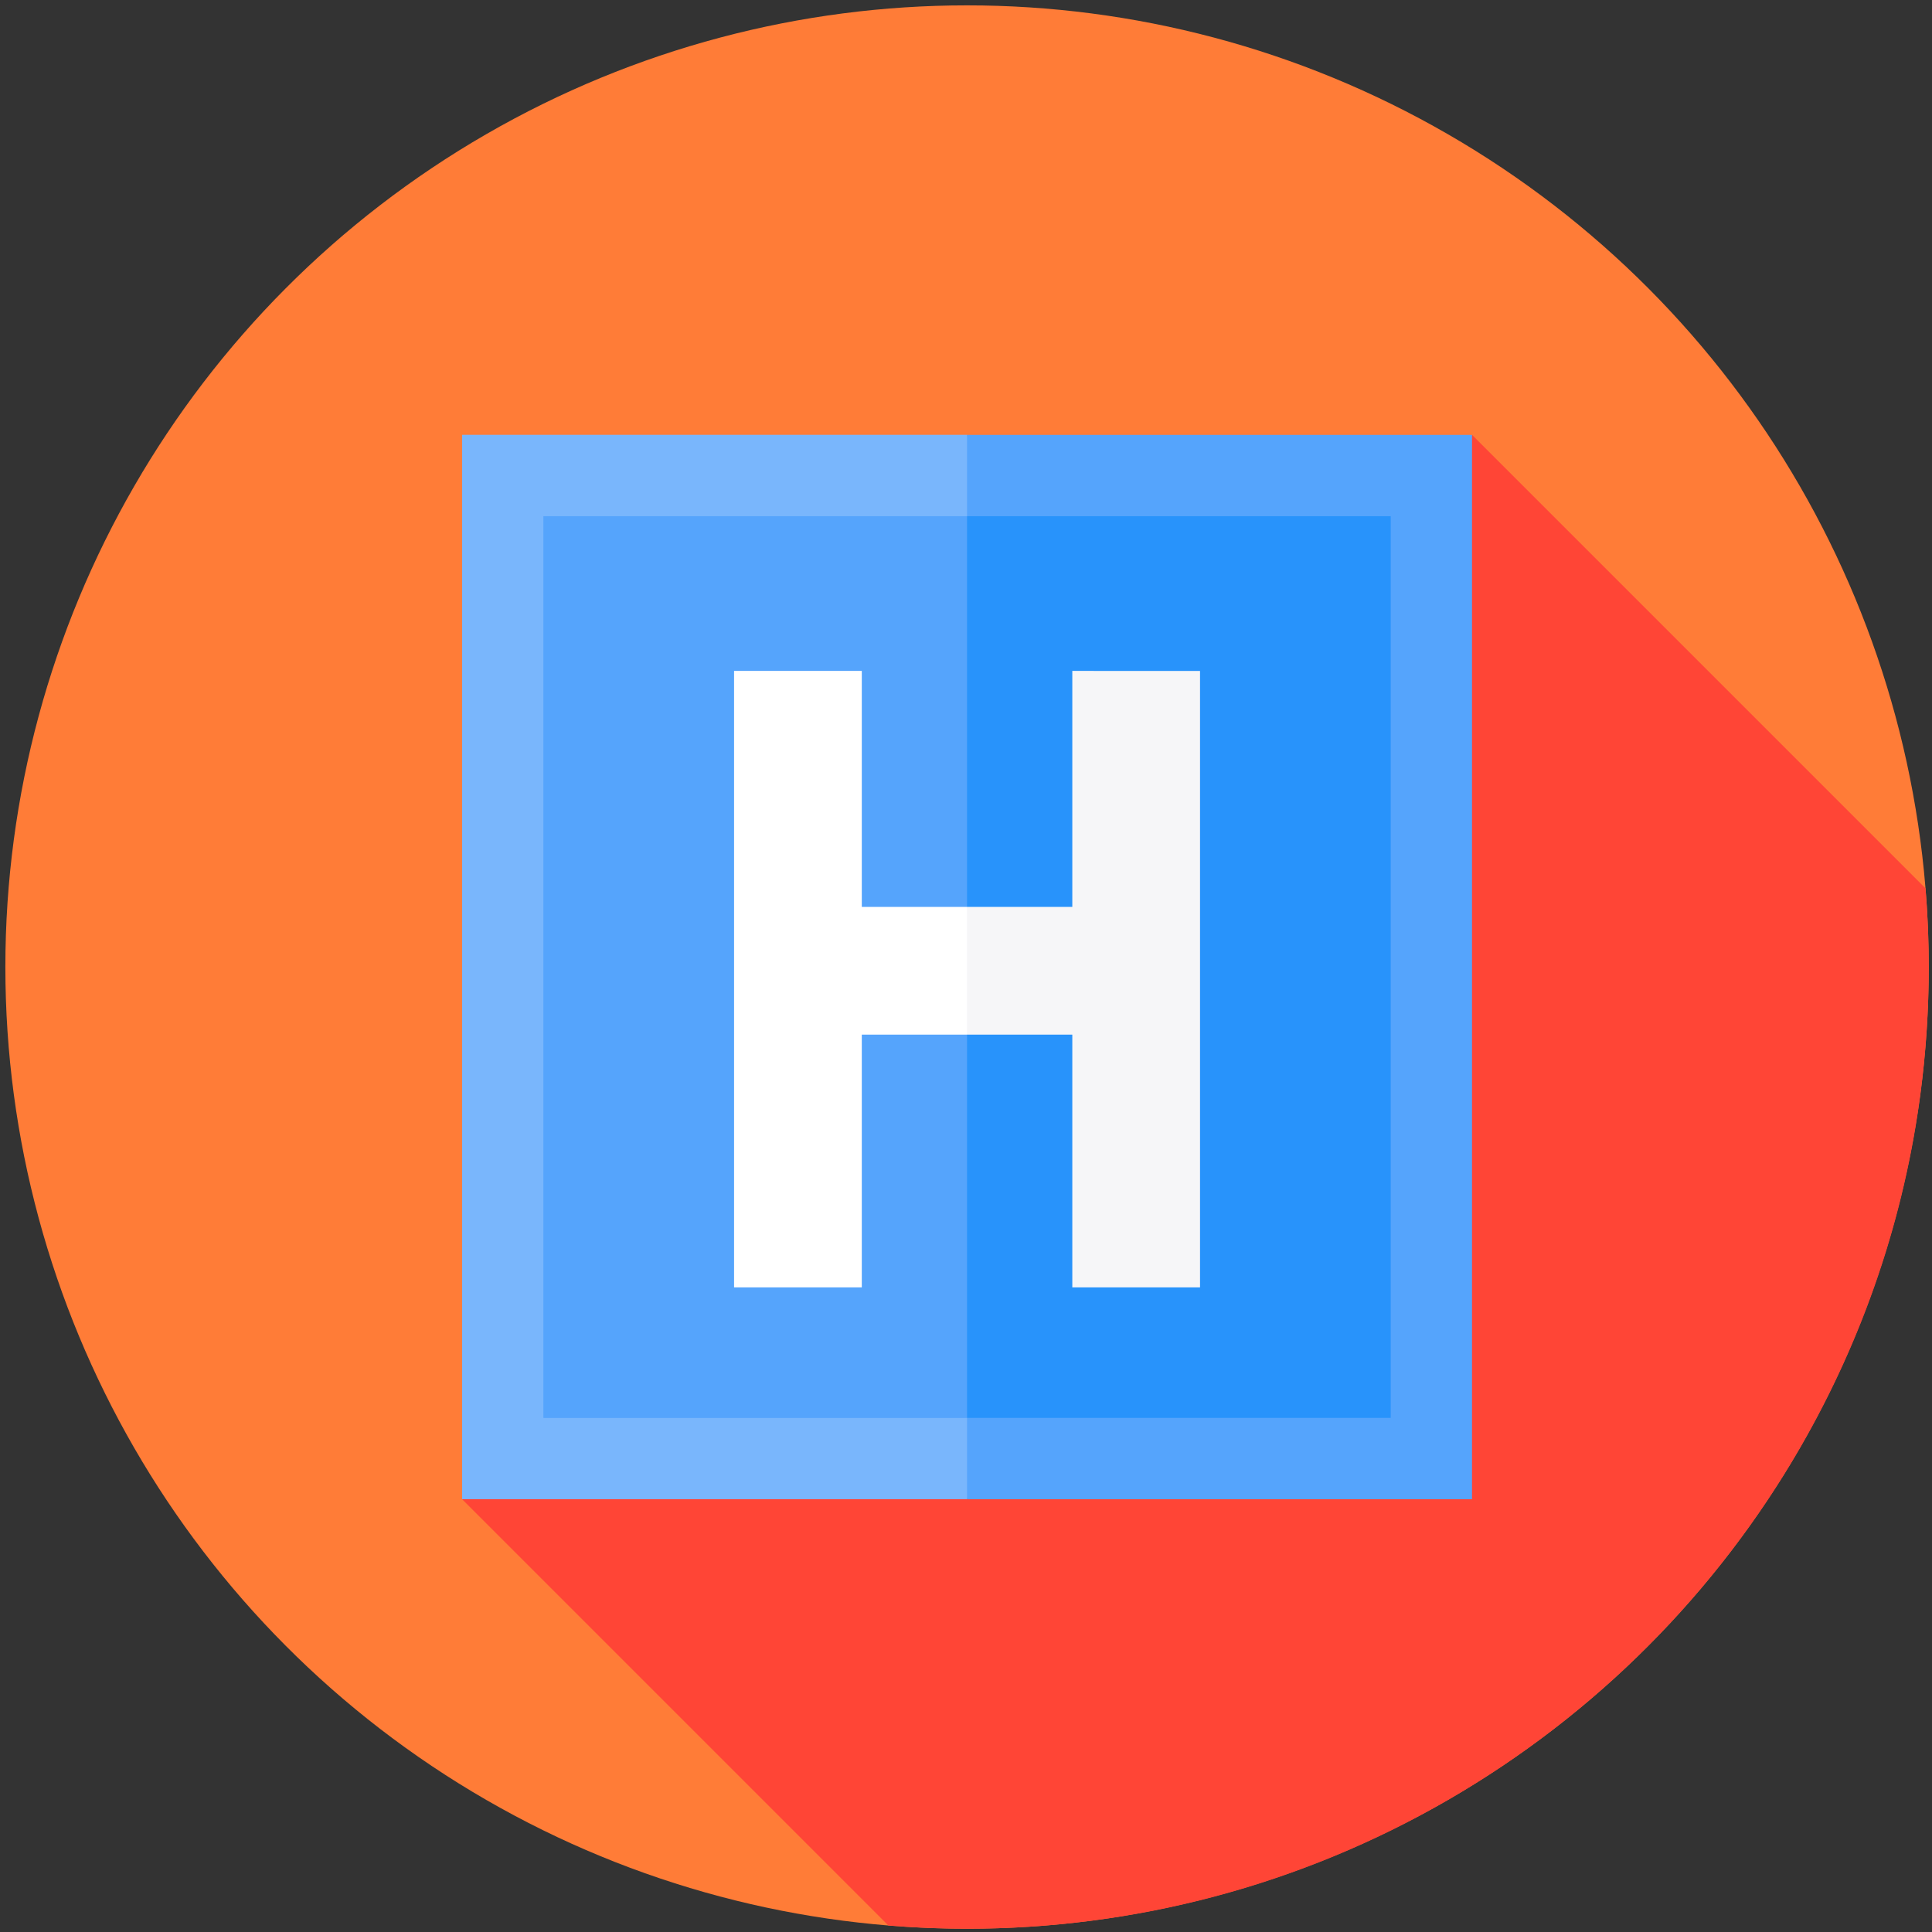 <svg width="900" height="900" version="1.1" viewBox="0 0 238.12 238.12" xmlns="http://www.w3.org/2000/svg">
 <rect x="0" y="0" width="238.12" height="238.12" fill="#333333" stroke="none"/>
 <g transform="matrix(.463 0 0 .463 .661 .661)">
  <circle cx="256" cy="256" r="256" fill="#ff7c37"/>
  <path d="m121.58 397.66 113.48 113.48c6.91 0.56 13.893 0.857 20.947 0.857 141.38 0 256-114.62 256-256 0-7.054-0.298-14.037-0.857-20.947l-120.72-120.72z" fill="#ff4536"/>
  <path d="m121.58 397.66h134.42l45.75-130.94-45.75-152.4h-134.42z" fill="#79b6fc"/>
  <path d="m256 114.34h134.42v283.33h-134.42z" fill="#55a4fc"/>
  <path d="m143.22 376.02h112.78l45.75-109.29-45.75-130.75h-112.78z" fill="#55a4fc"/>
  <path d="m256 135.98h112.78v240.03h-112.78z" fill="#2893fb"/>
  <path d="m270.27 258.51-14.271-18.52h-28.016v-62.82h-34v164.1h34v-67.283h28.016z" fill="#fff"/>
  <path d="m284.02 177.17v62.82h-28.017v34h28.017v67.283h34v-164.1z" fill="#f6f6f8"/>
 </g>
</svg>
